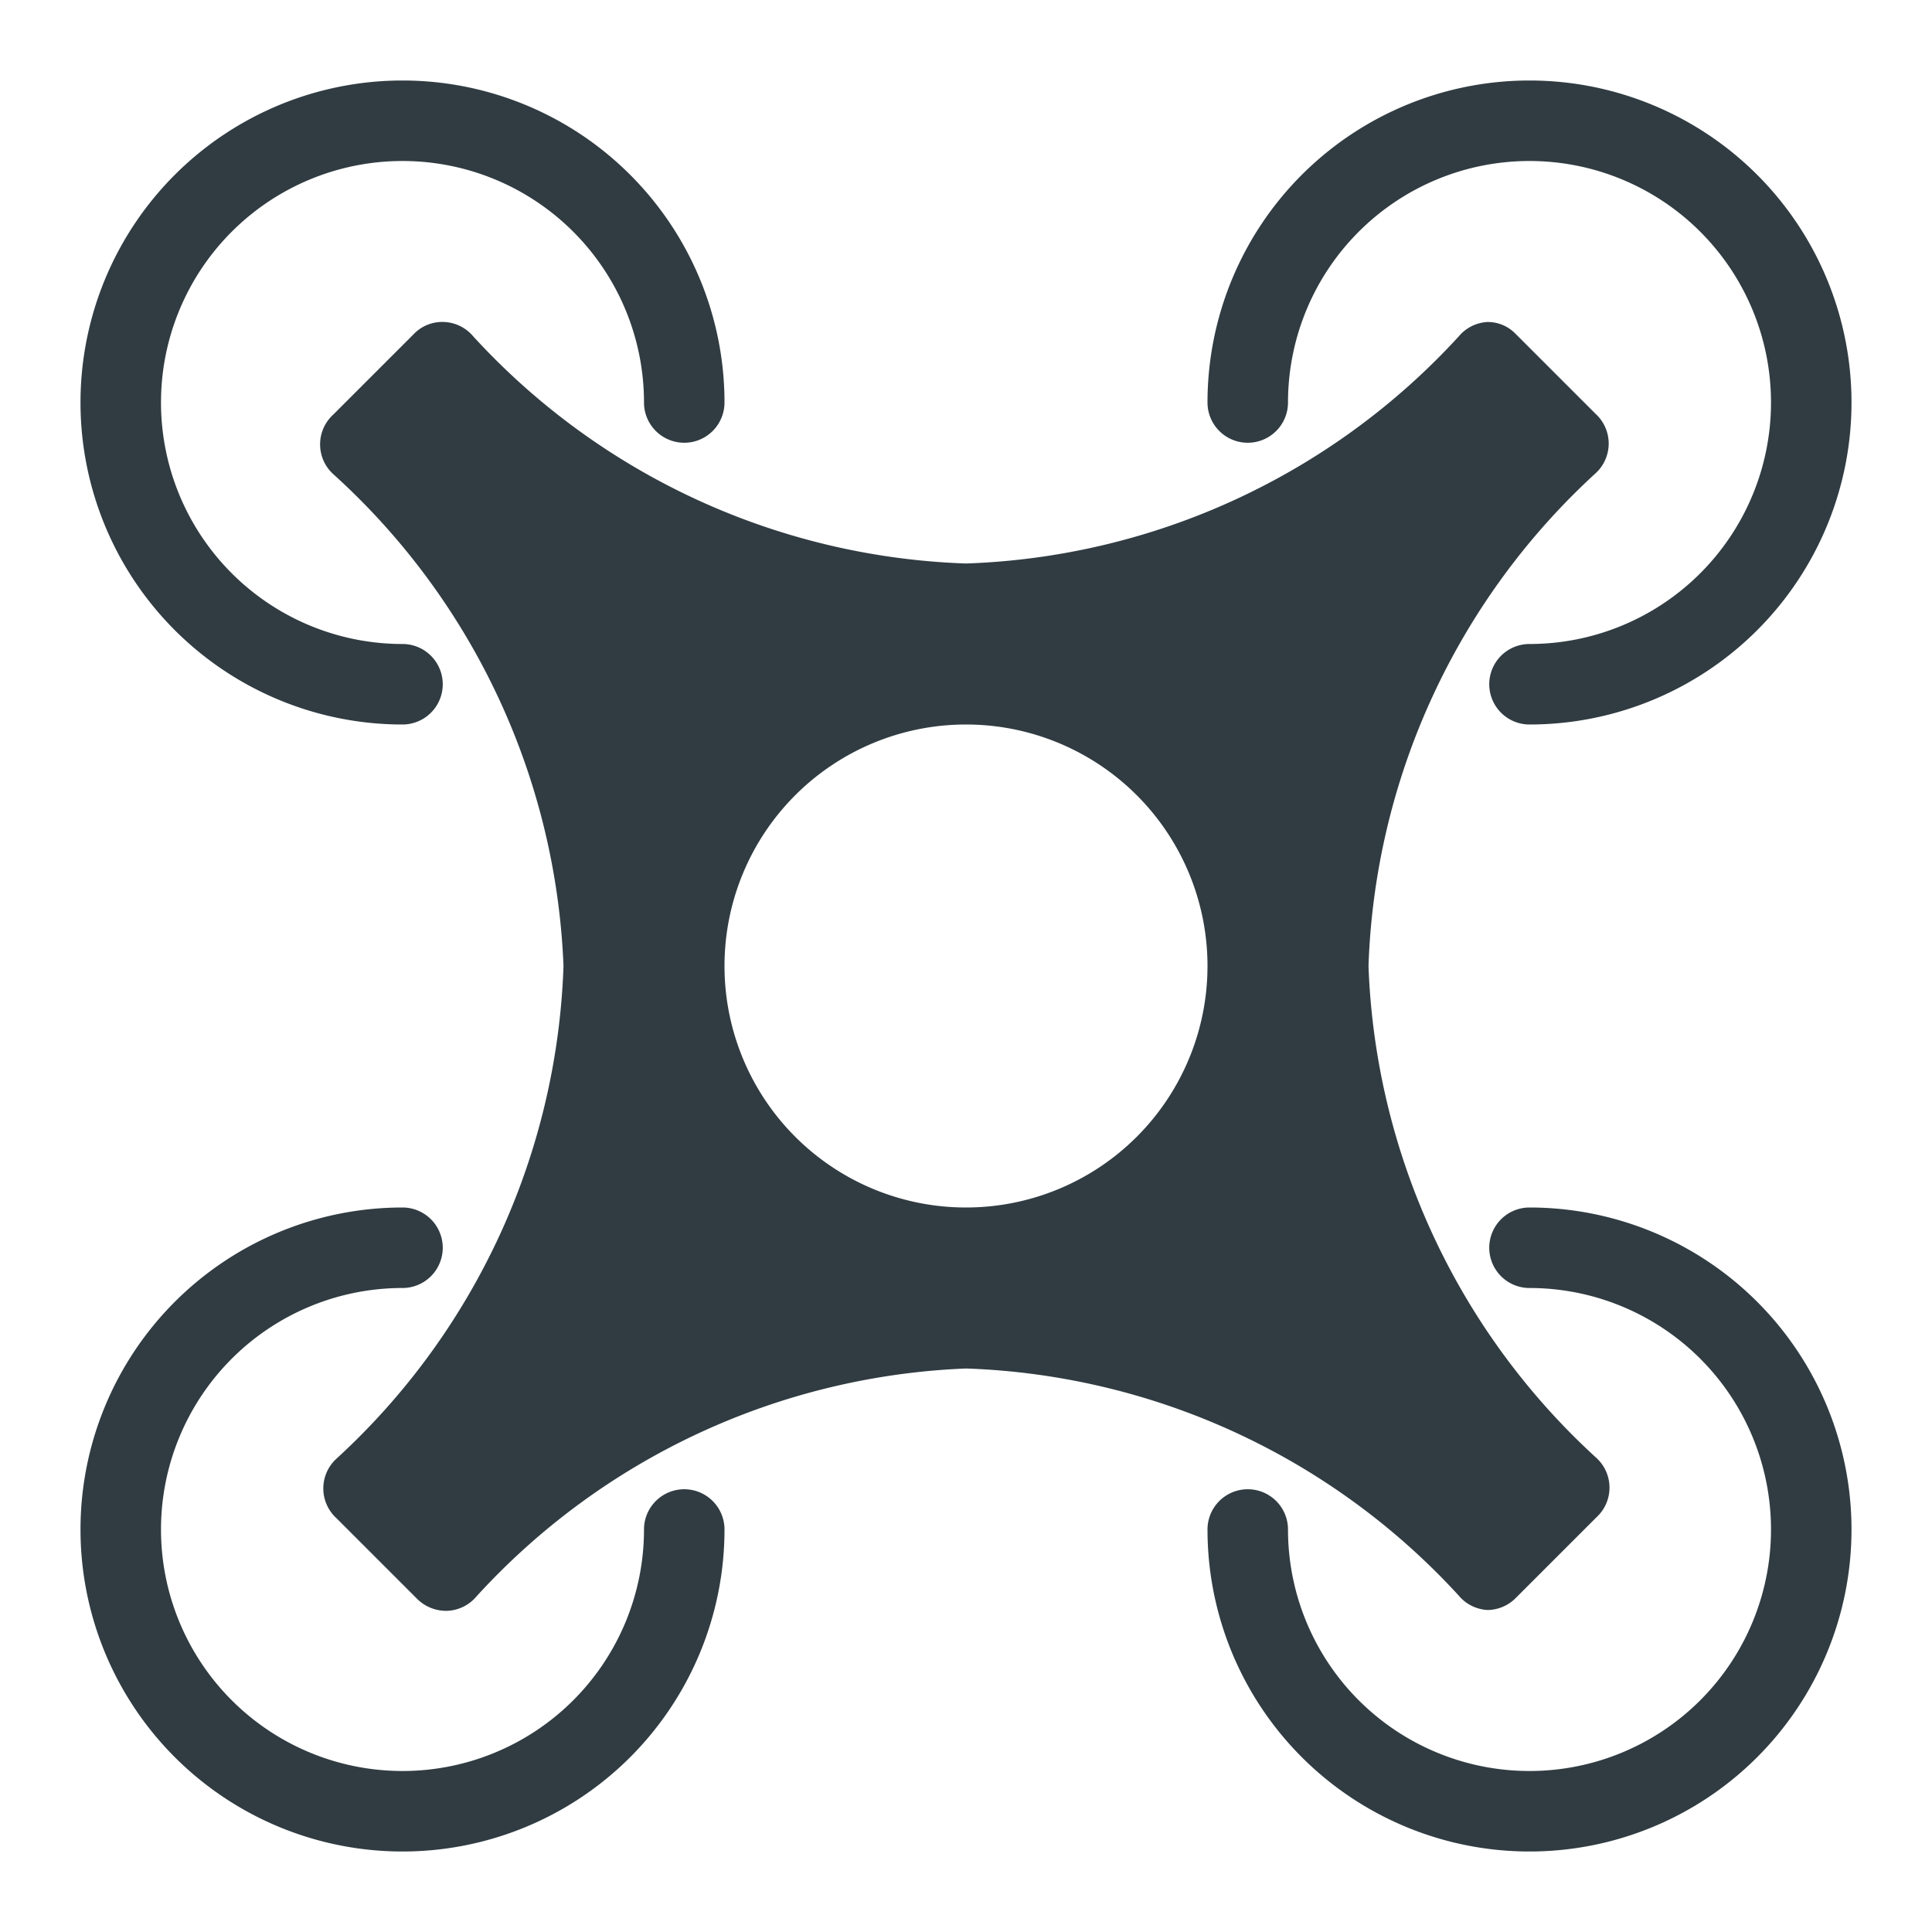 <svg xmlns="http://www.w3.org/2000/svg" viewBox="0 0 24 24">
  <title>Dron 2</title>
  <g id="Dron_2" data-name="Dron 2">
    <g>
      <path d="M18.12,19.82a.5.5,0,0,0,.36.18h0a.5.5,0,0,0,.35-.15l1-1a.5.5,0,0,0,0-.74A8.7,8.7,0,0,1,17,12a8.7,8.7,0,0,1,2.82-6.12.5.5,0,0,0,0-.74l-1-1A.48.48,0,0,0,18.48,4a.5.5,0,0,0-.36.18A8.7,8.7,0,0,1,12,7,8.7,8.7,0,0,1,5.88,4.18.5.5,0,0,0,5.52,4a.49.49,0,0,0-.38.15l-1,1a.5.5,0,0,0,0,.74A8.7,8.7,0,0,1,7,12a8.7,8.7,0,0,1-2.82,6.12.5.5,0,0,0,0,.74l1,1a.51.51,0,0,0,.38.15.5.5,0,0,0,.36-.18A8.7,8.7,0,0,1,12,17,8.7,8.7,0,0,1,18.12,19.82ZM12,15a3,3,0,1,1,3-3A3,3,0,0,1,12,15Z" style="fill: #303c42"/>
      <path d="M5,9A.5.5,0,0,0,5,8,3,3,0,1,1,8,5,.5.5,0,0,0,9,5,4,4,0,1,0,5,9Z" style="fill: #303c42"/>
      <path d="M15.5,5.5A.5.5,0,0,0,16,5a3,3,0,1,1,3,3,.5.5,0,0,0,0,1,4,4,0,1,0-4-4A.5.5,0,0,0,15.5,5.5Z" style="fill: #303c42"/>
      <path d="M19,15a.5.5,0,0,0,0,1,3,3,0,1,1-3,3,.5.5,0,0,0-1,0,4,4,0,1,0,4-4Z" style="fill: #303c42"/>
      <path d="M8.5,18.5A.5.5,0,0,0,8,19a3,3,0,1,1-3-3,.5.5,0,1,0,0-1,4,4,0,1,0,4,4A.5.5,0,0,0,8.5,18.5Z" style="fill: #303c42"/>
    </g>
  </g>
</svg>
